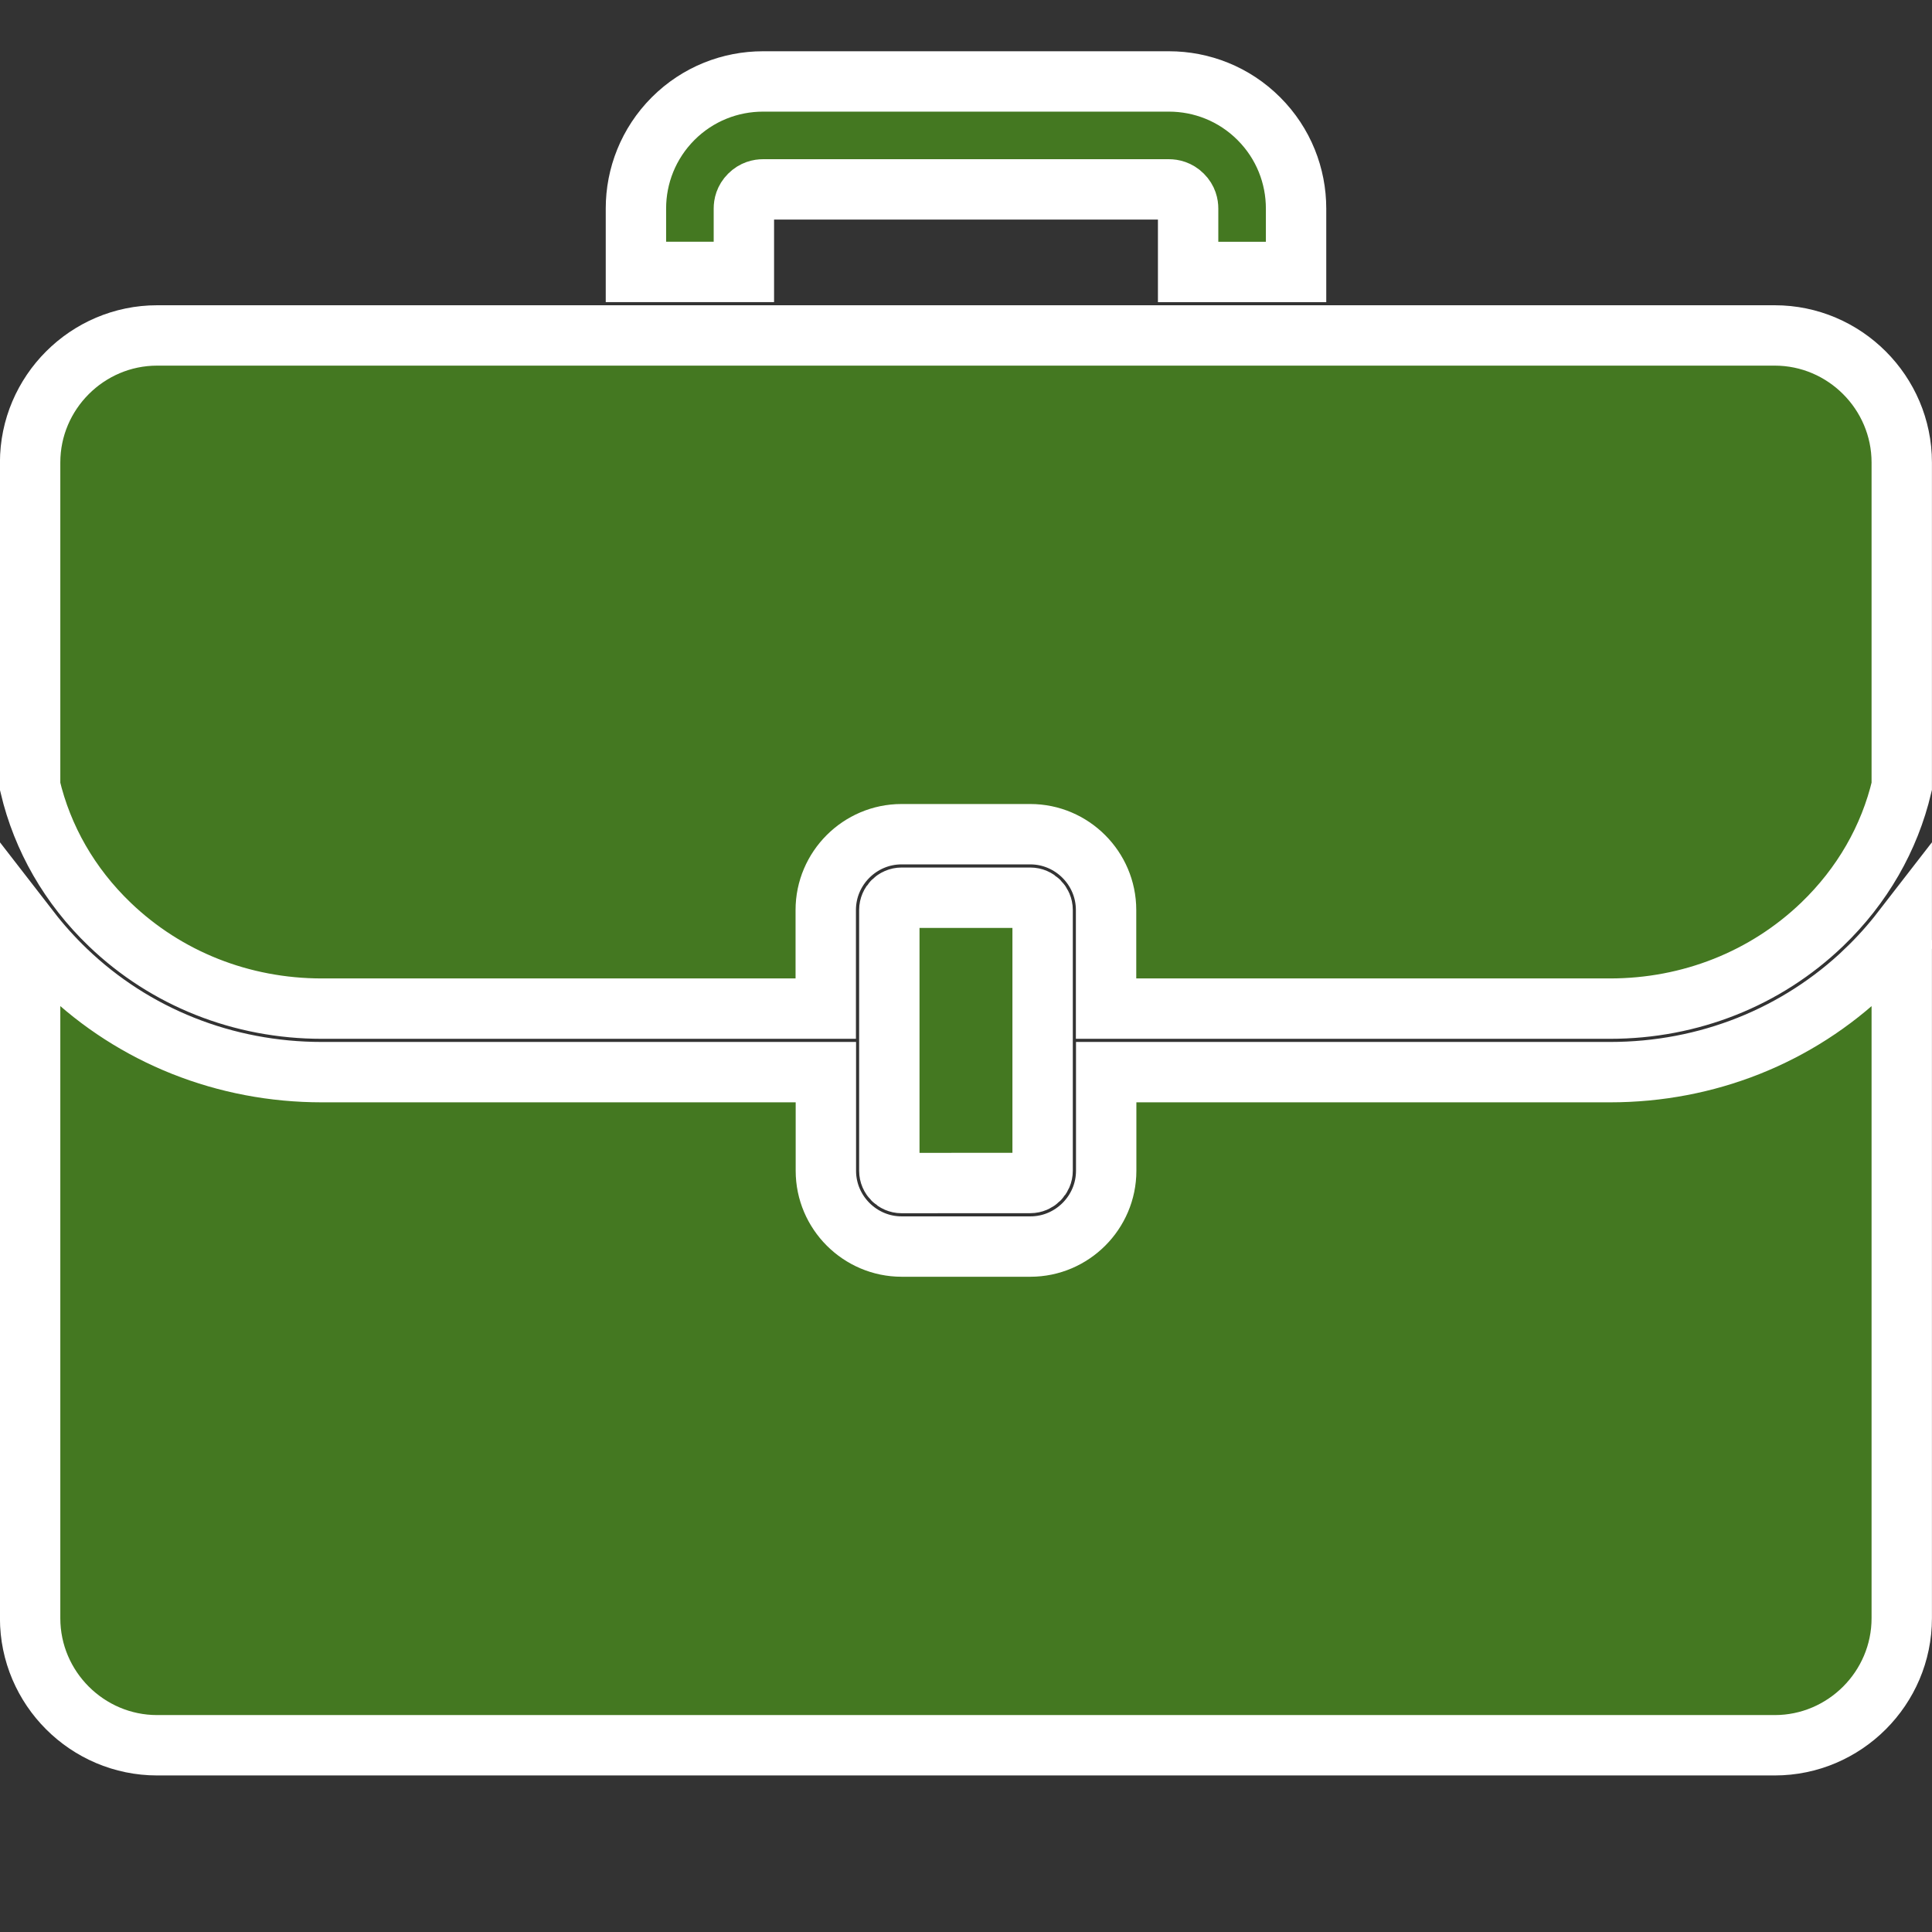 <?xml version="1.0" encoding="UTF-8" standalone="no"?>
<svg
   xmlns:dc="http://purl.org/dc/elements/1.1/"
   xmlns:cc="http://creativecommons.org/ns#"
   xmlns:rdf="http://www.w3.org/1999/02/22-rdf-syntax-ns#"
   xmlns:svg="http://www.w3.org/2000/svg"
   xmlns="http://www.w3.org/2000/svg"
   xmlns:sodipodi="http://sodipodi.sourceforge.net/DTD/sodipodi-0.dtd"
   xmlns:inkscape="http://www.inkscape.org/namespaces/inkscape"
   enable-background="new 0 0 200 200"
   height="32"
   id="Layer_1"
   version="1.1"
   viewBox="0 0 32 32"
   width="32"
   xml:space="preserve"
   sodipodi:docname="asbru_method_sftp.svg"
   inkscape:version="0.92.3 (2405546, 2018-03-11)"><rect x="0" y="0" width="32" height="32" fill="#333333" stroke="none"/><defs
     id="defs7" /><sodipodi:namedview
     pagecolor="#ffffff"
     bordercolor="#666666"
     borderopacity="1"
     objecttolerance="10"
     gridtolerance="10"
     guidetolerance="10"
     inkscape:pageopacity="0"
     inkscape:pageshadow="2"
     inkscape:window-width="1920"
     inkscape:window-height="1021"
     id="namedview5"
     showgrid="false"
     inkscape:zoom="26.0625"
     inkscape:cx="3.2997602"
     inkscape:cy="16"
     inkscape:window-x="0"
     inkscape:window-y="30"
     inkscape:window-maximized="1"
     inkscape:current-layer="Layer_1" /><path
     d="m 31.499,7.66 v 5.365 c -0.203,0.859 -0.654,1.647 -1.32,2.287 -0.936,0.898 -2.184,1.394 -3.512,1.394 h -8.347 v -1.634 c 0,-0.69 -0.565,-1.255 -1.255,-1.255 h -2.133 c -0.69,0 -1.255,0.565 -1.255,1.255 v 1.634 H 5.33 c -1.328,0 -2.575,-0.495 -3.512,-1.394 -0.666,-0.639 -1.116,-1.428 -1.319,-2.286 V 7.66 c 0,-1.157 0.947,-2.104 2.104,-2.104 H 29.395 c 1.157,0 2.104,0.947 2.104,2.104 z M 17.066,19.594 c 0.111,0 0.203,-0.092 0.203,-0.203 V 17.758 16.706 15.072 c 0,-0.11 -0.092,-0.203 -0.203,-0.203 h -2.133 c -0.11,0 -0.203,0.093 -0.203,0.203 v 1.634 1.052 1.634 c 0,0.11 0.093,0.203 0.203,0.203 z m 13.843,-3.523 c -1.134,1.088 -2.639,1.687 -4.24,1.687 h -8.347 v 1.634 c 0,0.689 -0.565,1.255 -1.255,1.255 h -2.133 c -0.69,0 -1.255,-0.565 -1.255,-1.255 V 17.758 H 5.33 c -1.601,0 -3.107,-0.599 -4.24,-1.687 -0.215,-0.207 -0.413,-0.427 -0.591,-0.657 v 11.389 c 0,1.158 0.947,2.104 2.104,2.104 H 29.395 c 1.157,0 2.104,-0.946 2.104,-2.104 V 15.414 c -0.178,0.23 -0.375,0.45 -0.591,0.657 z M 20.85,1.965 C 20.439,1.554 19.9,1.349 19.362,1.349 h -6.725 c -0.538,0 -1.077,0.205 -1.488,0.616 -0.41,0.411 -0.616,0.949 -0.616,1.487 v 1.052 h 1.788 V 3.453 c 0,-0.06 0.016,-0.147 0.093,-0.223 0.076,-0.076 0.163,-0.093 0.223,-0.093 h 6.726 c 0.059,0 0.147,0.017 0.223,0.093 0.077,0.076 0.093,0.164 0.093,0.223 v 1.052 h 1.788 V 3.453 c -1.6e-4,-0.538 -0.205,-1.076 -0.616,-1.487 z"
     id="path2"
     inkscape:connector-curvature="0"
     style="fill:#447821;stroke:#ffffff;stroke-width:1;stroke-opacity:1" /></svg>
